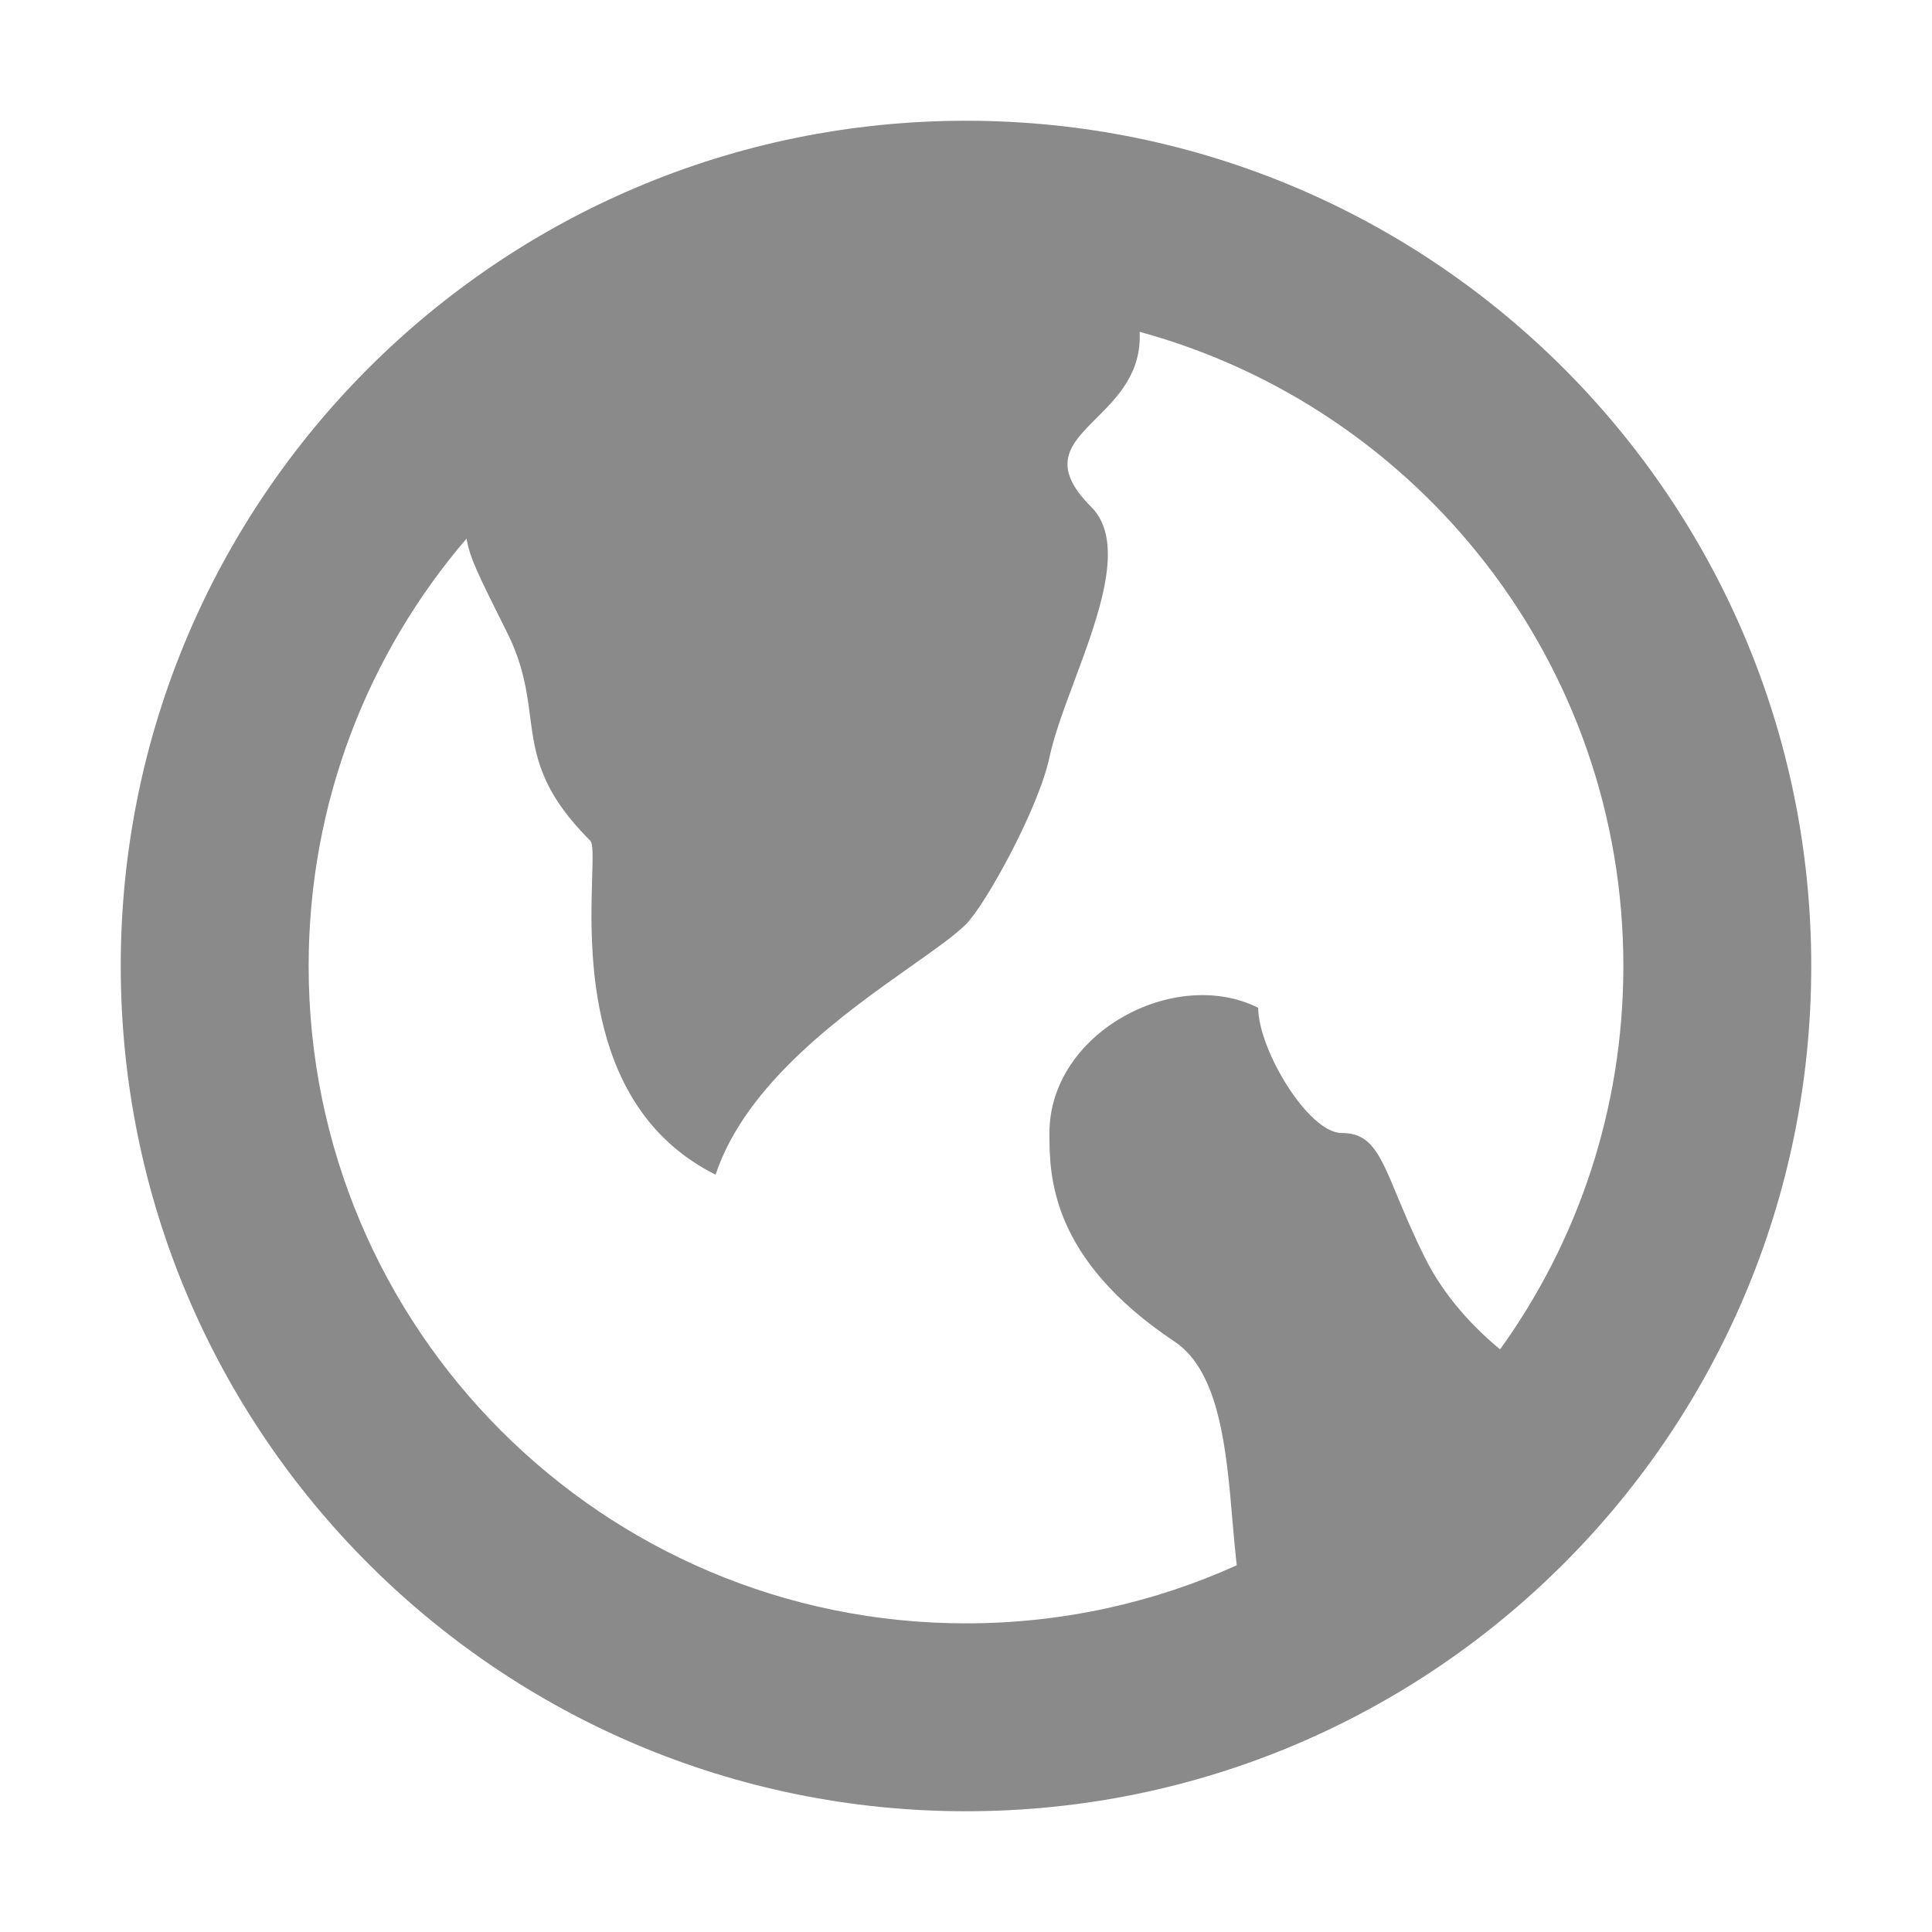 <svg width="16" height="16" viewBox="0 0 16 16" fill="none" xmlns="http://www.w3.org/2000/svg">
<path fill-rule="evenodd" clip-rule="evenodd" d="M3.864 4.46C3.048 5.412 2.556 6.648 2.556 8C2.556 11.007 4.993 13.444 8 13.444C8.799 13.444 9.559 13.272 10.242 12.963C10.229 12.848 10.218 12.724 10.207 12.596C10.158 12.019 10.102 11.36 9.728 11.111C8.691 10.42 8.691 9.728 8.691 9.383C8.691 8.553 9.728 8 10.42 8.346C10.42 8.691 10.835 9.383 11.111 9.383C11.355 9.383 11.427 9.556 11.57 9.901C11.63 10.044 11.701 10.217 11.803 10.42C11.961 10.736 12.202 10.993 12.423 11.175C13.066 10.282 13.444 9.185 13.444 8C13.444 5.491 11.747 3.378 9.438 2.748C9.455 3.088 9.254 3.29 9.08 3.463C8.864 3.679 8.691 3.852 9.037 4.198C9.326 4.487 9.102 5.09 8.898 5.638C8.812 5.868 8.73 6.089 8.691 6.272C8.602 6.693 8.163 7.491 8 7.654C7.909 7.745 7.745 7.861 7.548 8L7.548 8C6.997 8.389 6.18 8.965 5.926 9.728C4.846 9.189 4.886 7.871 4.904 7.269C4.909 7.099 4.912 6.987 4.889 6.963C4.47 6.544 4.432 6.252 4.39 5.934C4.363 5.726 4.334 5.507 4.198 5.235L4.198 5.235C3.964 4.767 3.888 4.616 3.864 4.46ZM8 1C4.134 1 1 4.134 1 8C1 11.866 4.134 15 8 15C11.866 15 15 11.866 15 8C15 4.134 11.866 1 8 1Z" fill="#8A8A8A"/>
</svg>
